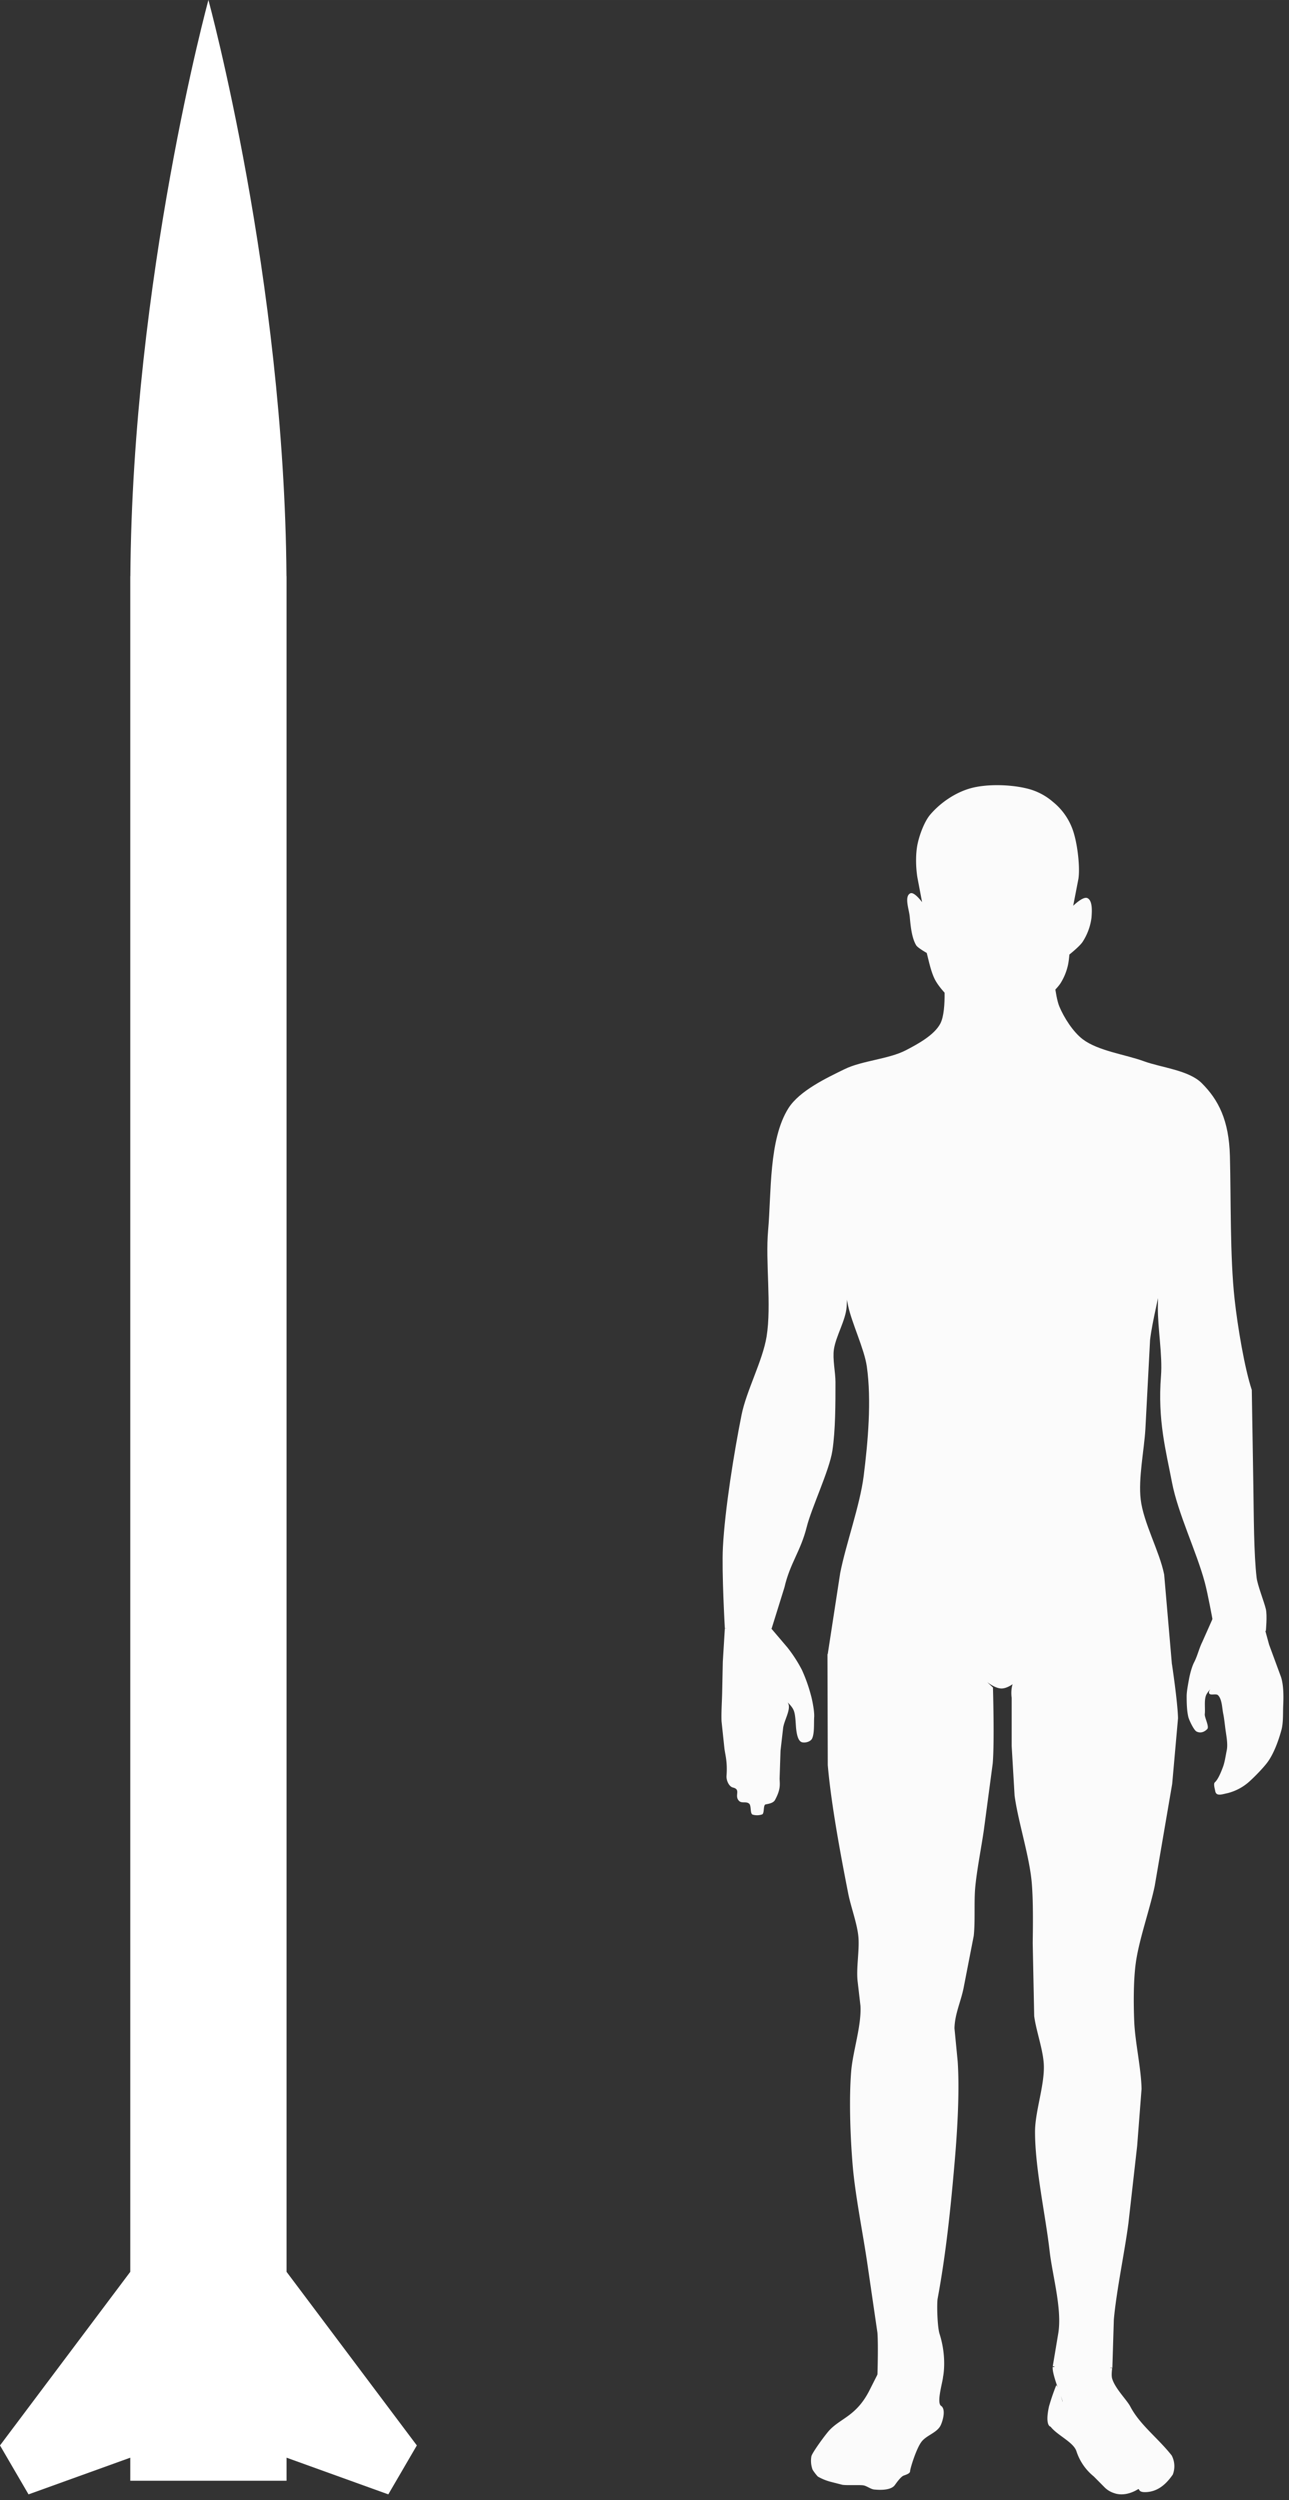 <svg xmlns="http://www.w3.org/2000/svg" width="132" height="256" viewBox="0 0 34.925 67.733" xmlns:v="https://vecta.io/nano"><rect x="0" y="0" width="34.925" height="67.733" fill="#333333" stroke="none"/><path d="M5.647 0S3.588 7.54 3.532 15.61H3.53v.265 45.67L0 66.248l.773 1.326 2.757-.994v.625h2.117 2.117v-.625l2.757.994.773-1.326-3.53-4.703v-45.67-.265h-.002C7.705 7.54 5.647 0 5.647 0z" fill="#fff"/><g fill="#fbfbfb"><path d="M25.562 26.332s.112 1.028-.085 1.399c-.165.313-.619.558-.933.721-.461.239-1.187.282-1.654.509-.501.244-1.228.589-1.527 1.06-.538.85-.461 2.306-.551 3.307-.078.862.097 2.03-.042 2.883-.108.659-.547 1.465-.678 2.12-.203 1.014-.451 2.553-.505 3.586-.035.661.052 2.186.052 2.186l1.266.022.349-1.121c.153-.661.439-.978.604-1.637.131-.524.611-1.527.694-2.06.086-.554.085-1.305.085-1.866 0-.267-.083-.626-.042-.89.056-.362.317-.78.344-1.145.031-.428.005-.945-.009-1.374-.006-.18-.134-.371-.163-.549-.059-.365-.511-1.173-.511-1.173l.451 1.151c.151.556.153 1.338.27 1.902.097.469.441 1.18.509 1.654.131.919.031 2.047-.085 2.968-.102.805-.479 1.833-.636 2.629l-.339 2.205 9.329.297-.212-2.459c-.124-.628-.561-1.4-.636-2.035-.068-.57.093-1.335.127-1.908l.127-2.417c.065-.54.259-1.243.339-1.781.053-.354.034-.841.127-1.187.106-.39.551-1.23.551-1.23s-.507.801-.611 1.175c-.173.619-.186 1.491-.195 2.133-.007.563.129 1.304.085 1.866-.095 1.203.135 2.032.297 2.883.16.842.669 1.886.89 2.714.081.301.212 1.018.212 1.018l1.442.297s.041-.42 0-.594c-.046-.194-.227-.65-.25-.848-.076-.642-.076-1.675-.089-2.502l-.042-2.587c-.195-.586-.384-1.713-.466-2.459-.127-1.151-.096-2.721-.127-3.879-.026-.969-.31-1.521-.763-1.973-.357-.355-1.097-.42-1.569-.594-.495-.182-1.233-.276-1.654-.594-.262-.198-.51-.587-.636-.89-.118-.286-.17-1.018-.17-1.018z"/><path d="M24.966 25.098l.144.72c.059.229.122.546.24.752.132.23.388.486.592.656.169.141.414.318.624.384.261.081.647.119.912.048.161-.043.332-.202.464-.304.25-.193.601-.446.784-.704a1.55 1.55 0 0 0 .208-.496c.076-.328.064-1.12.064-1.12l-.032.832s.284-.224.368-.352a1.56 1.56 0 0 0 .24-.656c.011-.161.035-.46-.112-.528-.119-.055-.384.208-.384.208l.142-.733c.044-.308-.02-.866-.115-1.198a1.7 1.7 0 0 0-.575-.883 1.67 1.67 0 0 0-.731-.369c-.439-.104-1.069-.121-1.503 0-.411.115-.81.386-1.088.709-.163.189-.296.557-.347.801-.057.272-.049.64-.003.914l.126.662s-.212-.292-.32-.24c-.168.082-.034.437-.016.624.023.24.051.578.176.784.042.07.288.208.288.208zM22.42 44.811l.008 3.005c.09 1.053.35 2.442.554 3.48.07.359.247.822.277 1.186.029.355-.062.832-.023 1.186l.078.672c.03.541-.209 1.239-.252 1.779-.061.757-.023 1.774.04 2.531.066.801.278 1.854.395 2.649l.277 1.898c.025.343 0 1.147 0 1.147l1.779.04s.109-.512-.095-1.155c-.065-.204-.076-.83-.053-.958.225-1.209.356-2.473.464-3.739.069-.804.134-1.884.079-2.689l-.087-.896c.01-.388.166-.701.245-1.081l.277-1.423c.043-.389.005-.915.04-1.305.043-.478.17-1.107.237-1.582l.237-1.779c.05-.568.007-2.061.007-2.061l-.6-.565s.501.587.828.591c.319.004.745-.536.745-.536l-.44.419s-.056.144-.026.372v1.305l.079 1.344c.099.722.406 1.647.466 2.372.04.485.032 1.134.025 1.621l.04 1.977c.052.399.239.903.26 1.305.03.549-.235 1.269-.237 1.819-.004.98.284 2.269.395 3.242.076.664.338 1.554.237 2.214l-.152.909 1.615.04.04-1.305c.071-.789.292-1.825.395-2.61l.237-2.096.119-1.542c-.009-.549-.175-1.27-.198-1.819-.02-.474-.023-1.111.04-1.582.086-.642.382-1.462.514-2.096l.474-2.768.158-1.779c-.01-.443-.164-1.463-.164-1.463zm10.433-.954l-.279.628c-.087.175-.129.373-.219.546-.066.128-.119.339-.144.482-.022.124-.059.311-.059.436 0 .178.004.391.045.564.02.083.147.356.223.395.105.052.208.017.29-.067.062-.063-.077-.316-.067-.404.017-.153-.022-.369.035-.511.051-.126.291-.349.291-.349s-.239.191-.209.291c.023.077.188 0 .244.058.108.112.107.347.139.5.025.121.042.285.058.407.021.166.073.407.038.58s-.054.323-.103.455-.13.336-.221.417c-.043.038.002.184.012.24.028.147.188.082.335.052a1.39 1.39 0 0 0 .584-.31c.153-.138.355-.346.477-.501.184-.236.317-.609.396-.896.055-.197.04-.462.049-.665.011-.234.013-.544-.057-.767l-.325-.883-.105-.384zm-11.948.269l.433.509a3.81 3.81 0 0 1 .389.603 4.19 4.19 0 0 1 .24.67c.041.139.103.461.093.606-.011.163.011.441-.056.583-.042.09-.194.126-.276.101-.111-.033-.143-.235-.158-.377-.014-.136-.014-.366-.066-.488-.09-.214-.445-.43-.445-.43s.252.117.304.26c.061.169-.124.46-.145.655l-.07.609-.025.759c.006.165.032.286-.124.576-.048.09-.188.106-.256.121s-.028.234-.09.269a.42.42 0 0 1-.26.007c-.075-.024-.032-.237-.093-.294-.08-.075-.2 0-.277-.079-.137-.141.065-.306-.166-.361-.103-.025-.182-.191-.172-.317.029-.4-.04-.575-.059-.759l-.076-.717c-.01-.237.012-.553.017-.79l.017-.821.056-.915z"/><path d="M23.563 64.746c-.354.703-.77.753-1.088 1.088-.107.113-.473.614-.491.71a.7.7 0 0 0 .03.355c.018.038.116.169.151.196a1.43 1.43 0 0 0 .332.136l.325.083c.107.02.459 0 .567.015.092.013.202.104.295.113.469.046.548-.104.567-.128s.151-.219.234-.249.174-.06.174-.121.156-.582.302-.786c.136-.189.432-.249.529-.461.065-.142.138-.435.008-.521-.147-.097.099-.813.046-.813-.453 0-1.768-.039-1.768-.039zm4.96-.623c-.027.209.295.947.268.942 0 0-.149-.496-.175-.441a6.15 6.15 0 0 0-.194.568c-.117.536.044.548.044.548.174.231.619.417.699.664a1.46 1.46 0 0 0 .469.683l.306.308a.63.63 0 0 0 .244.144c.21.077.45.017.641-.099.073-.044-.024.098.268.07s.508-.217.684-.473a.63.63 0 0 0-.03-.517c-.383-.484-.86-.827-1.122-1.326-.094-.179-.418-.494-.493-.762-.026-.093.003-.279.003-.279zM20.848 43.88l-1.167.135-.005.144-.002.408 1.276-.31-.076-.171zm13.408.065a1.92 1.92 0 0 0 .007.202c-.001.095.051.312.051.312l-1.518-.342.096-.239-.029-.195zm-11.733.619l-.054.257-.014.284 5.698.014 3.551.122v-.162l-.014-.149z"/><path d="M23.819 64.177l-.003.139-.056.142 1.733.007.02-.106.017-.129zm4.774-.217s-.021.087-.026.148a1.03 1.03 0 0 0 .02.195l1.484-.024.015-.127v-.132z"/></g></svg>